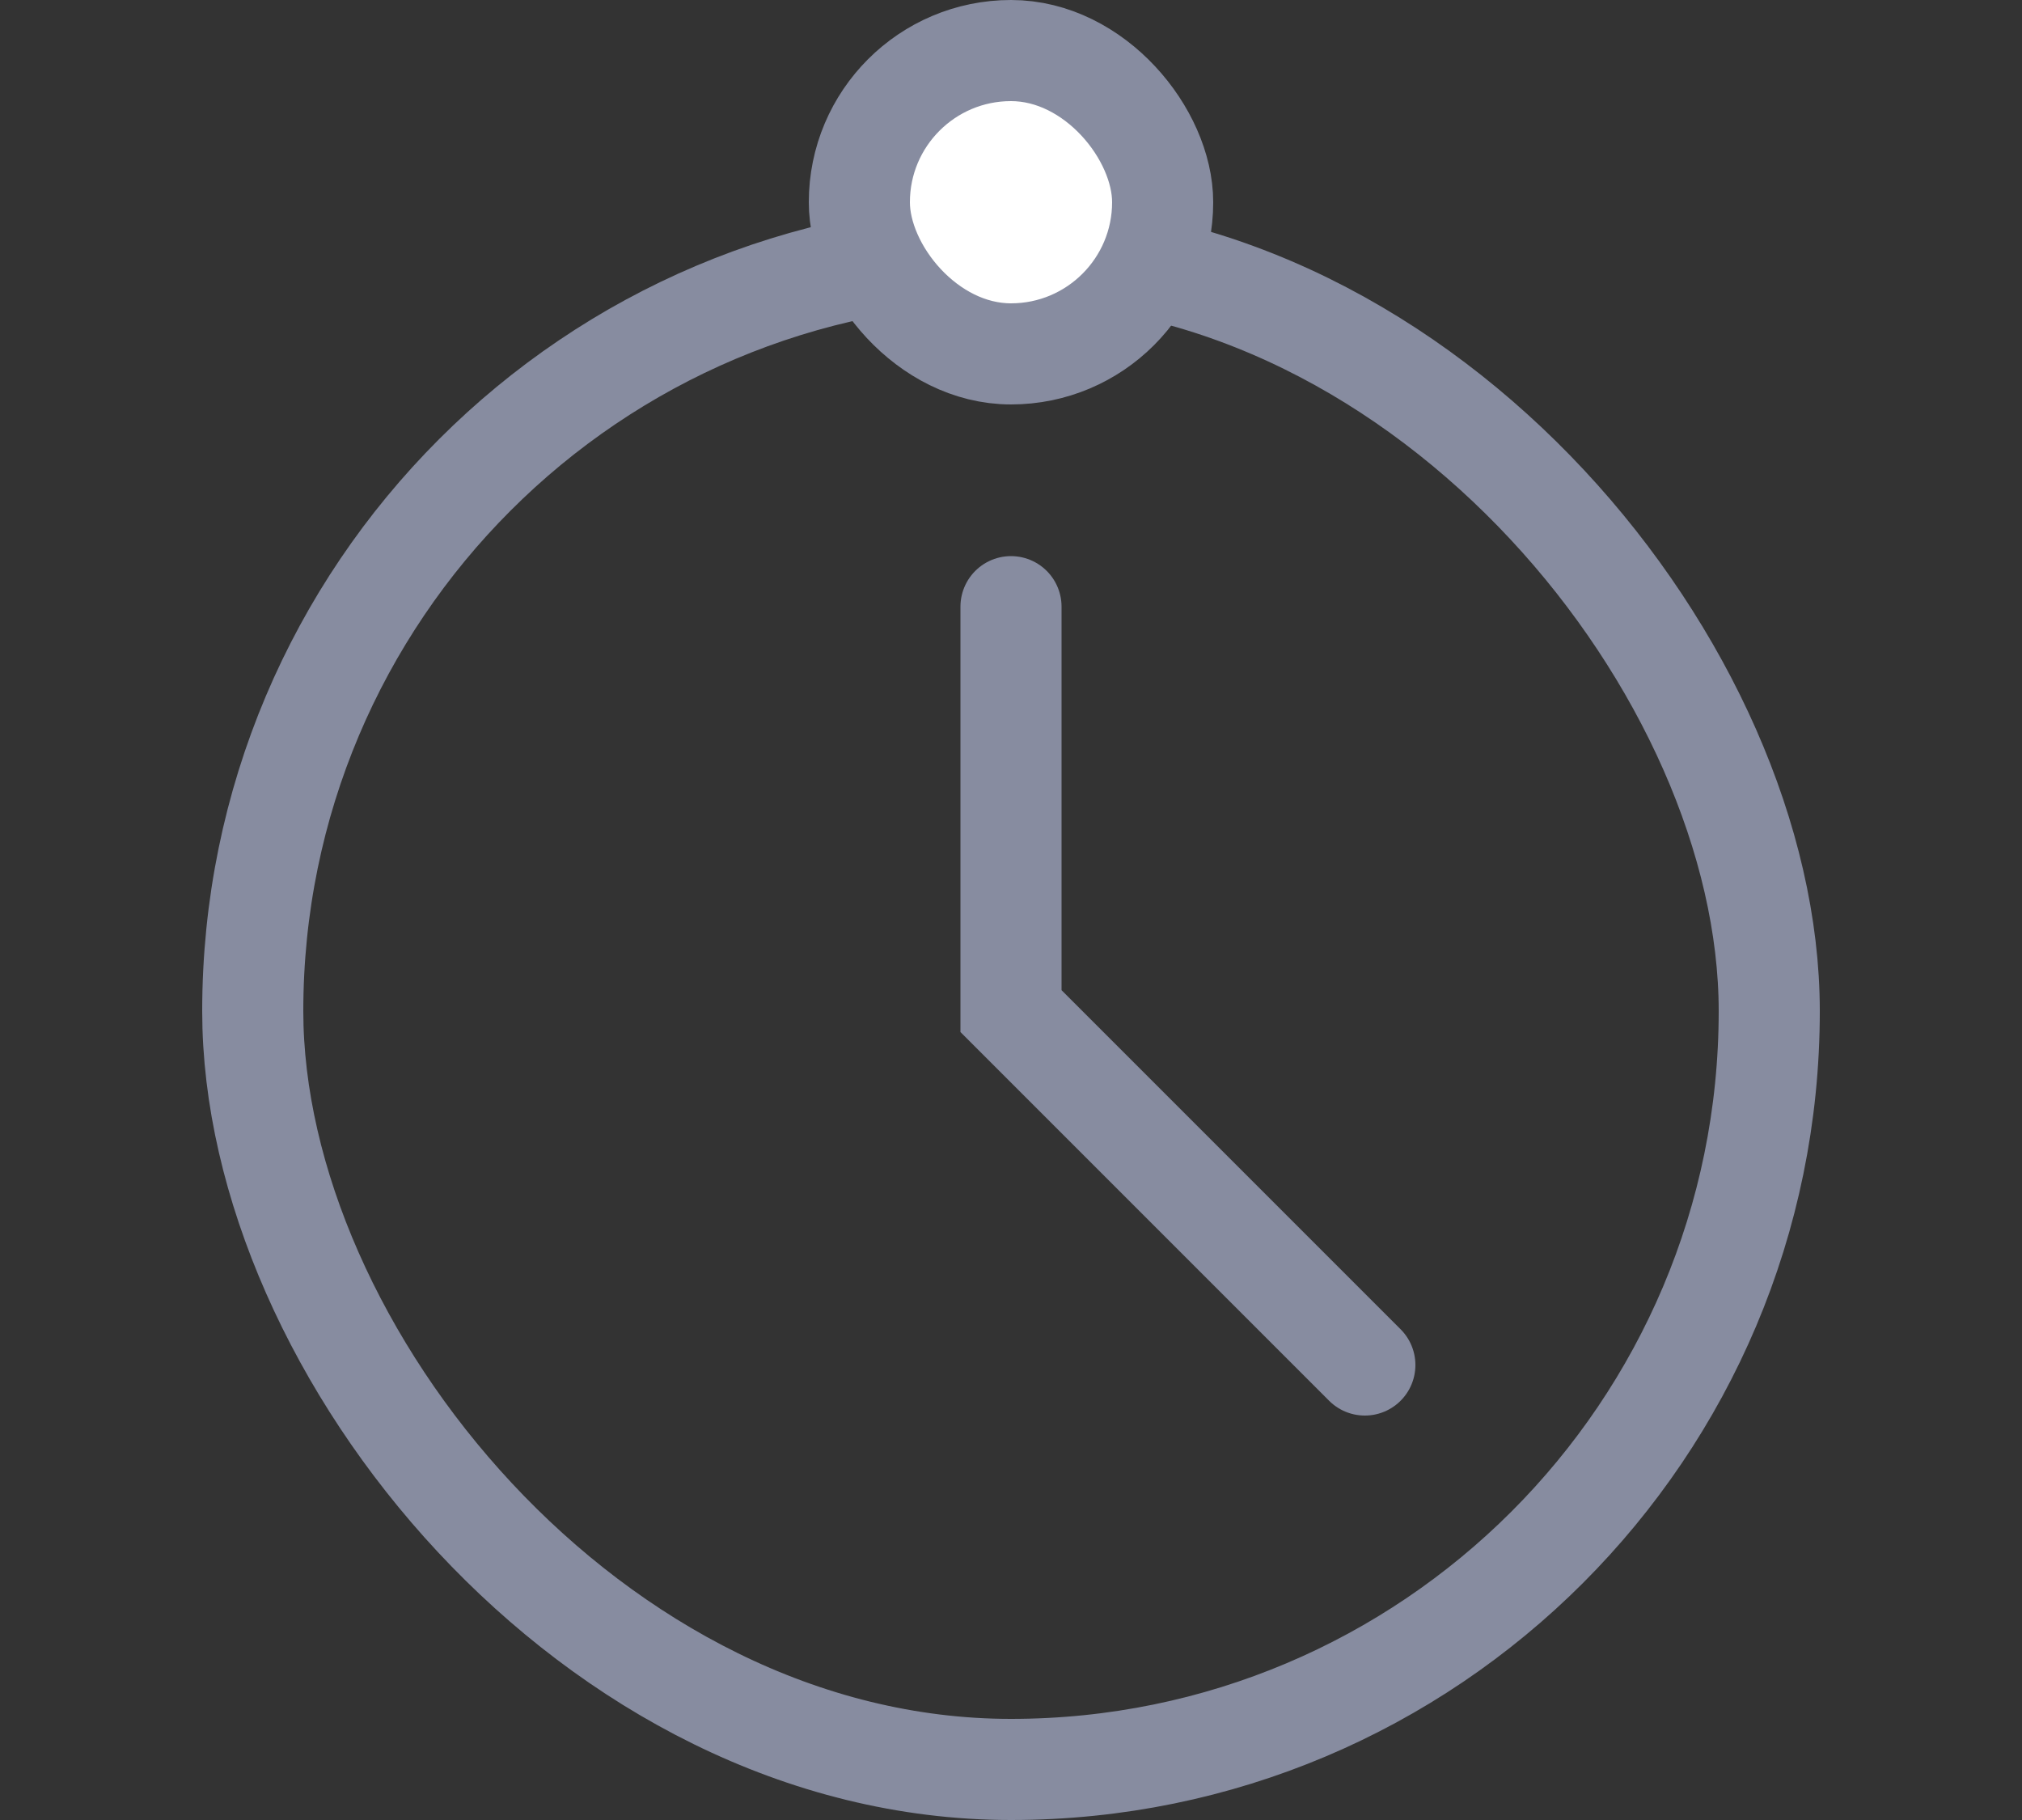 <svg width="20" height="18" viewBox="0 0 20 18" fill="none" xmlns="http://www.w3.org/2000/svg">
<rect x="0" y="0" width="20" height="18" fill="#333333" stroke="none"/>
<rect x="2.5" y="2.5" width="15" height="15" rx="7.5" stroke="#878CA0"/>
<path d="M10 6L10 10L13.5 13.5" stroke="#878CA0" stroke-linecap="round"/>
<rect x="8.5" y="0.5" width="3" height="3" rx="1.5" fill="white" stroke="#878CA0"/>
</svg>
